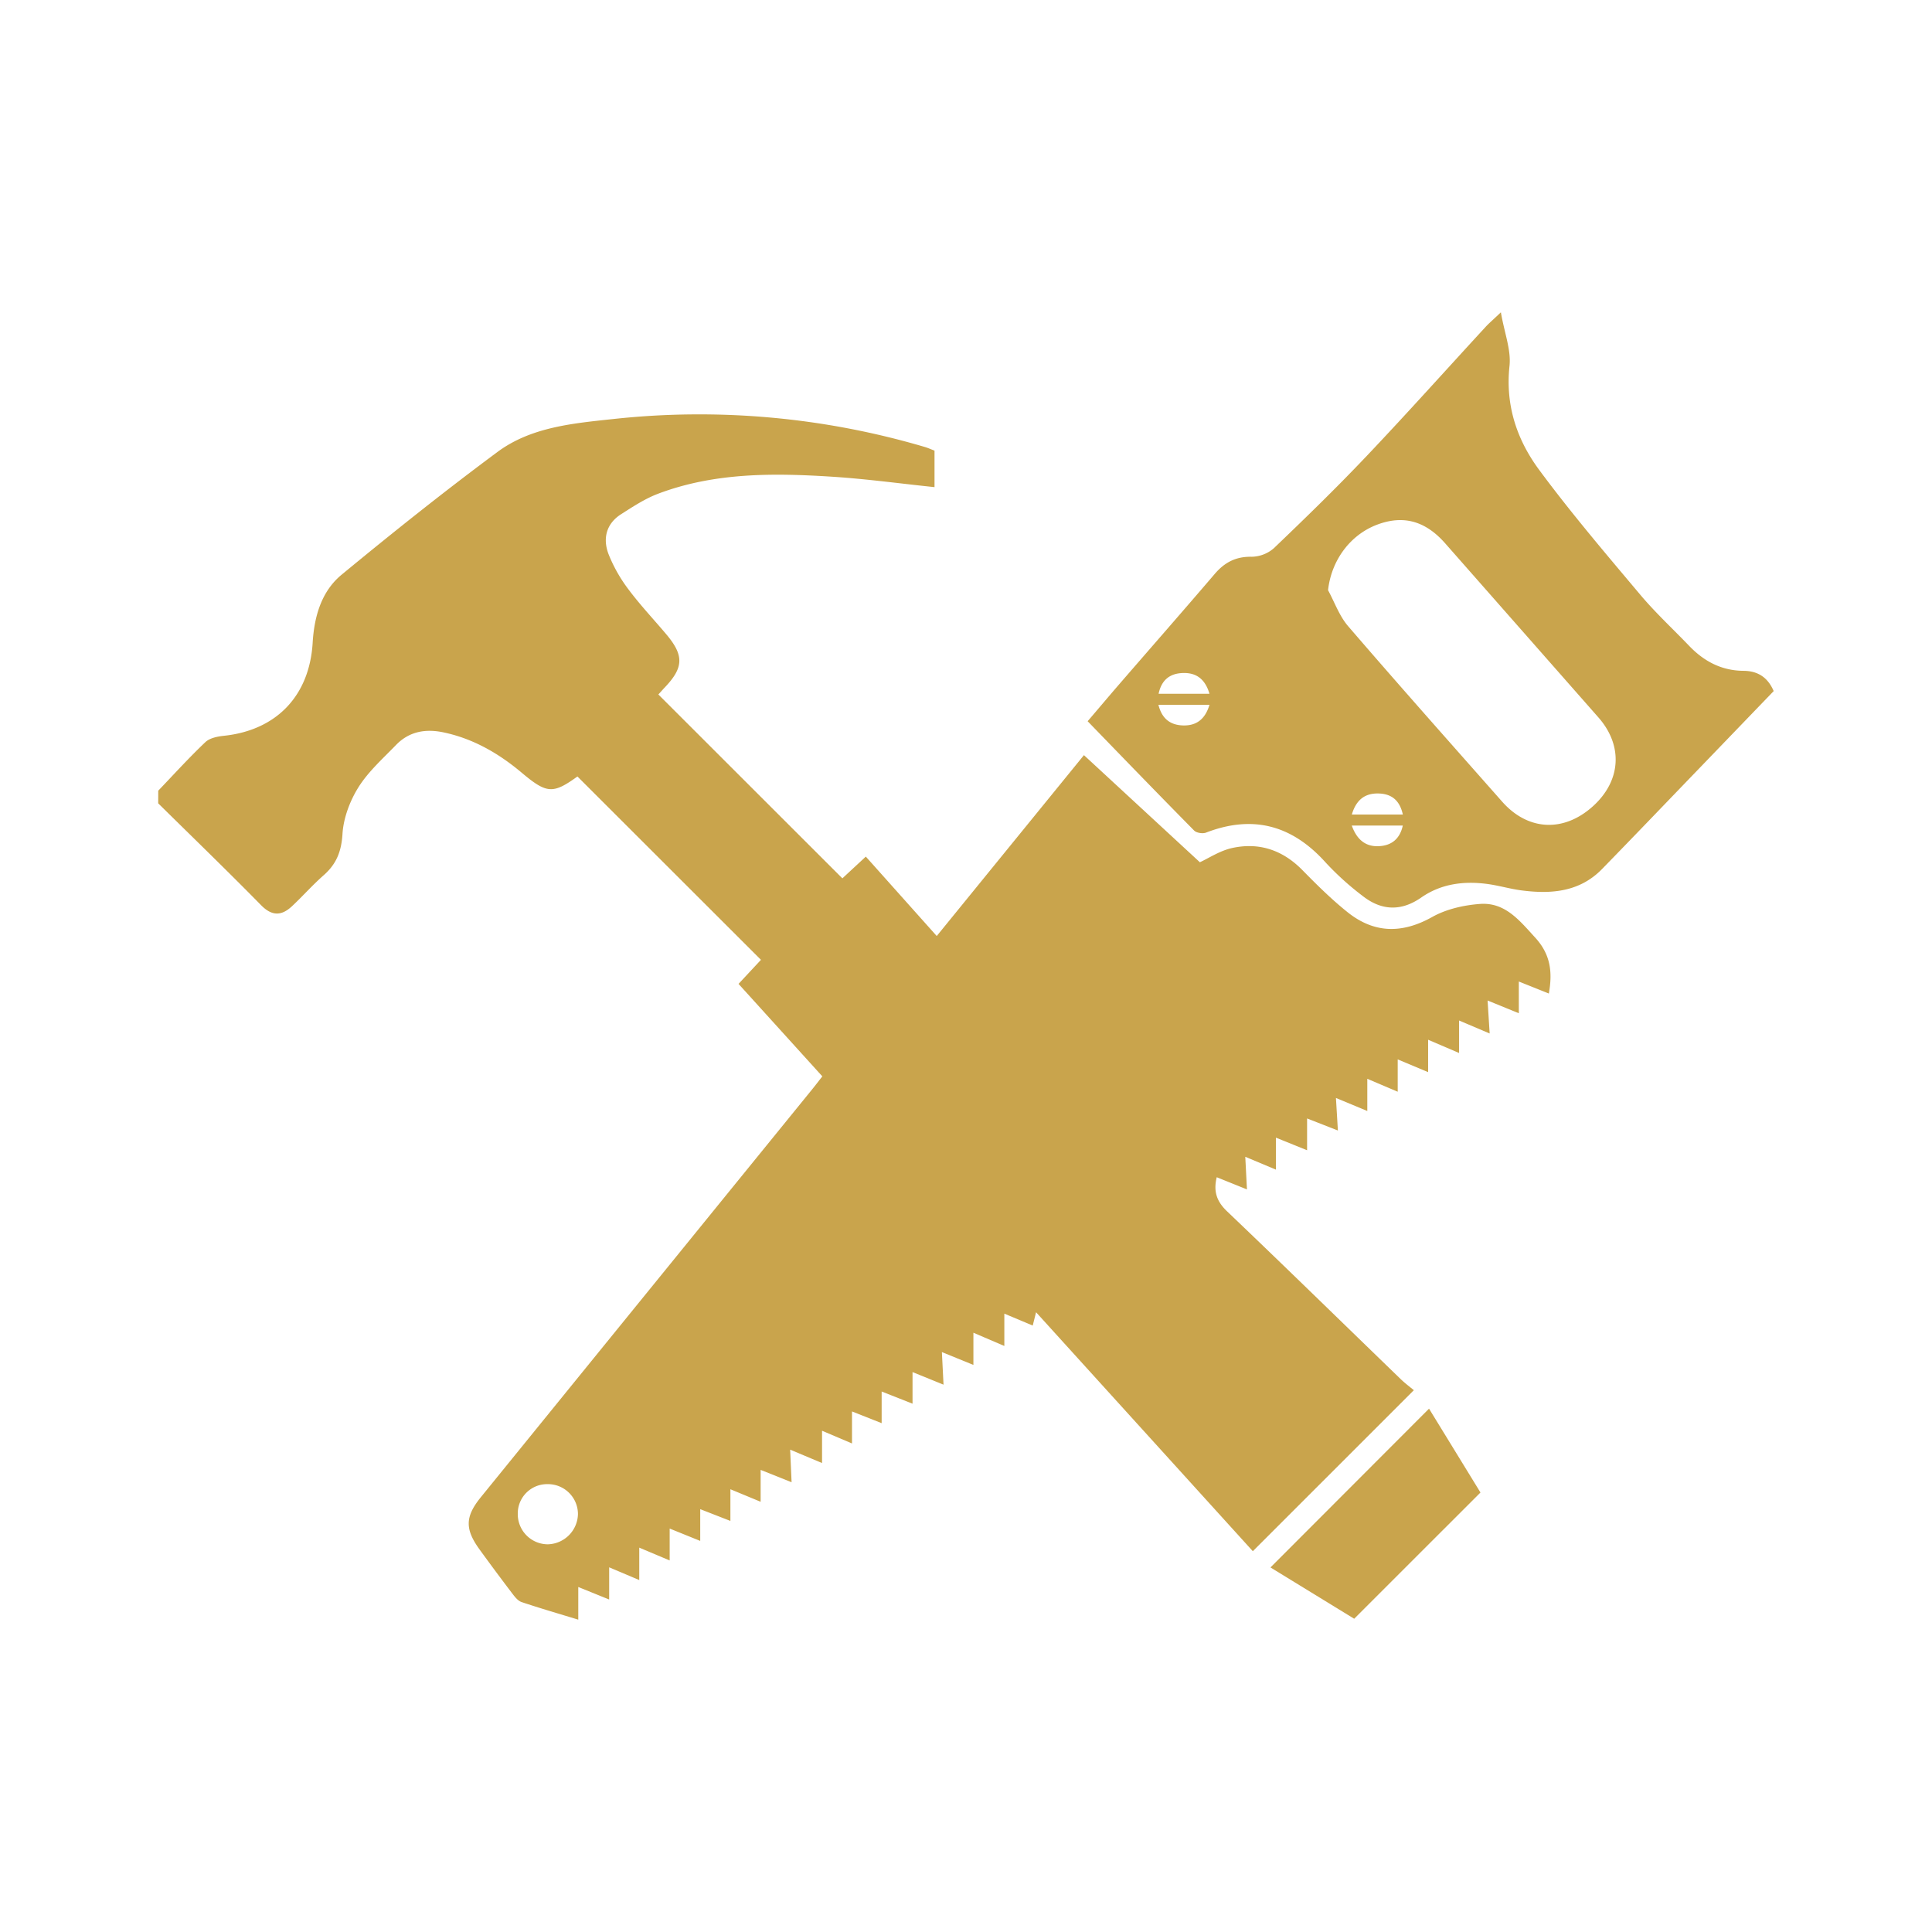 <svg id="Layer_1" data-name="Layer 1" xmlns="http://www.w3.org/2000/svg" viewBox="0 0 1080 1080"><defs><style>.cls-1{fill:#C9A44C;}</style></defs><title>Icons</title><path class="cls-1" d="M88.46,442c8.73-9.11,17.21-18.48,26.36-27.16,2.44-2.31,6.82-3.16,10.44-3.54,29.37-3.13,47.75-22.42,49.52-52,.87-14.53,4.79-28.6,16.14-38,28.52-23.52,57.45-46.61,87.14-68.63,18.79-13.94,42.11-16,64.56-18.41a445.07,445.07,0,0,1,174.48,15.64c1.68.5,3.28,1.25,5.3,2v20.41c-19.24-2-38.07-4.59-57-5.81-33-2.12-65.93-2.42-97.5,9.49-7.3,2.76-14.05,7.2-20.69,11.44-8.39,5.36-10.36,13.69-7,22.42a84.12,84.12,0,0,0,11.19,19.72c6.5,8.69,14,16.63,21,24.93,10,11.84,9.85,18.6-.76,29.76-1.38,1.45-2.71,3-3.61,3.95L470.89,491,484,478.85l39.64,44.39,82.29-101.11L670.73,482c4.94-2.25,11.18-6.45,18-7.95,15.1-3.32,28.3,1.11,39.33,12.35,8,8.16,16.2,16.28,25.11,23.42,14.93,12,30.56,12.24,47.52,2.74,7.8-4.37,17.5-6.56,26.53-7.25,14.12-1.08,22.16,9.21,30.94,18.79,8.58,9.36,9.8,19.14,7.66,31.29l-16.79-6.72v17.74l-17.46-7.13,1.16,18.44-17.09-7.25v18.16l-17.31-7.41v18.11l-17-7.13v18.08l-17-7.23v18l-17.53-7.29,1.09,18.2-17.22-6.74V643l-17.43-7.05v17.88l-17.12-7.18.93,18.24-16.89-6.81c-1.91,7.89-.07,13.45,5.71,19,32.55,31.05,64.72,62.51,97.06,93.79,2.51,2.43,5.34,4.52,7.41,6.26l-90,90L579.17,733.55,577.3,741l-15.87-6.67v18.08L544.14,745v18l-17.62-7.18.92,18.22L510.11,767v17.67l-17.26-6.81v17.7L476.27,789v17.9l-16.74-7.11v18.06l-17.83-7.49.8,18.22-17.3-6.9V839.5l-16.9-7v17.71l-16.87-6.58v17.75l-17.08-6.91v17.83l-17-7.16v18.12l-16.82-7.12v18l-17.27-7v18.26c-11.11-3.4-21.46-6.4-31.67-9.83-2-.67-3.69-2.78-5.06-4.58q-9.35-12.28-18.41-24.77c-8.3-11.44-8.17-18.38.68-29.29q92.57-114,185.21-228c1.83-2.25,3.59-4.57,5.68-7.24L412.85,550l12.53-13.45L322.79,434.06c-13.76,9.92-17.18,9.63-31.2-2.15C278.84,421.2,264.71,413,248.2,409.46c-10.2-2.21-19.43-.65-26.83,7s-15.47,14.82-21,23.63c-4.8,7.66-8.37,17.19-8.92,26.11-.59,9.71-3.37,16.76-10.45,23-6.17,5.42-11.65,11.63-17.65,17.27-5.82,5.48-11.17,5.88-17.41-.47-18.9-19.24-38.3-38-57.51-56.94Q88.46,445.54,88.46,442ZM306.18,829.64a16.41,16.41,0,0,0-16.74,16.71,16.85,16.85,0,0,0,16.74,16.93,17.29,17.29,0,0,0,16.9-16.94A16.78,16.78,0,0,0,306.18,829.64Z"/><path class="cls-1" d="M839,174.59c2,11.6,5.79,21.07,4.82,30-2.37,22,4.15,41.23,16.53,58,17.77,24.05,37.24,46.87,56.5,69.78,8.49,10.11,18.26,19.14,27.42,28.69,8.29,8.64,18.11,13.85,30.36,13.93,7.75.06,13.48,3.43,16.87,11.33l-41.42,43c-18.17,18.84-36.26,37.75-54.53,56.48-12.56,12.87-28.46,14.09-45,11.94-6.39-.83-12.65-2.71-19-3.58-13.2-1.78-25.94-.19-37.11,7.59s-22.13,7.32-32.53-.77A159.8,159.8,0,0,1,741,482.1c-18.66-20.76-40.54-26.79-66.8-16.67-1.86.72-5.34.19-6.66-1.14C647.74,444.24,628.17,424,608,403.17c6-7,11.62-13.7,17.34-20.31,17.9-20.68,35.92-41.24,53.68-62,5.54-6.49,11.81-9.78,20.62-9.63a19.33,19.33,0,0,0,12.48-4.8c17.62-16.85,35.11-33.87,51.88-51.55,22.46-23.67,44.23-48,66.33-72C832.27,180.74,834.48,178.9,839,174.59ZM742.39,329.93c3.67,6.74,6.3,14.39,11.2,20.08,28.4,33,57.31,65.49,86.11,98.1,14.39,16.3,34.29,17.31,50.58,2.75,15.93-14.24,17.2-34,3.19-49.88l-85.67-97.32c-11-12.46-23.27-15.85-37.84-10.42C754.58,299,744.21,313.4,742.39,329.93Zm-94.73,57.9h28.44c-2.39-8.24-7.4-11.88-14.93-11.61C654.15,376.47,649.34,379.89,647.66,387.83Zm-.09,6.15c1.95,7.89,6.71,11.32,13.7,11.54,7.49.24,12.41-3.43,14.84-11.54Zm136.63,61.36c-1.84-8.4-6.74-11.67-13.85-11.78-7.59-.11-12.3,3.76-14.68,11.78Zm-28.55,6.15c2.9,8.12,8,12,15.43,11.51,6.46-.39,11.39-3.69,13.09-11.51Z"/><path class="cls-1" d="M798.84,787.45l28.75,46.87L757,904.89l-46.8-28.68Z"/></svg>